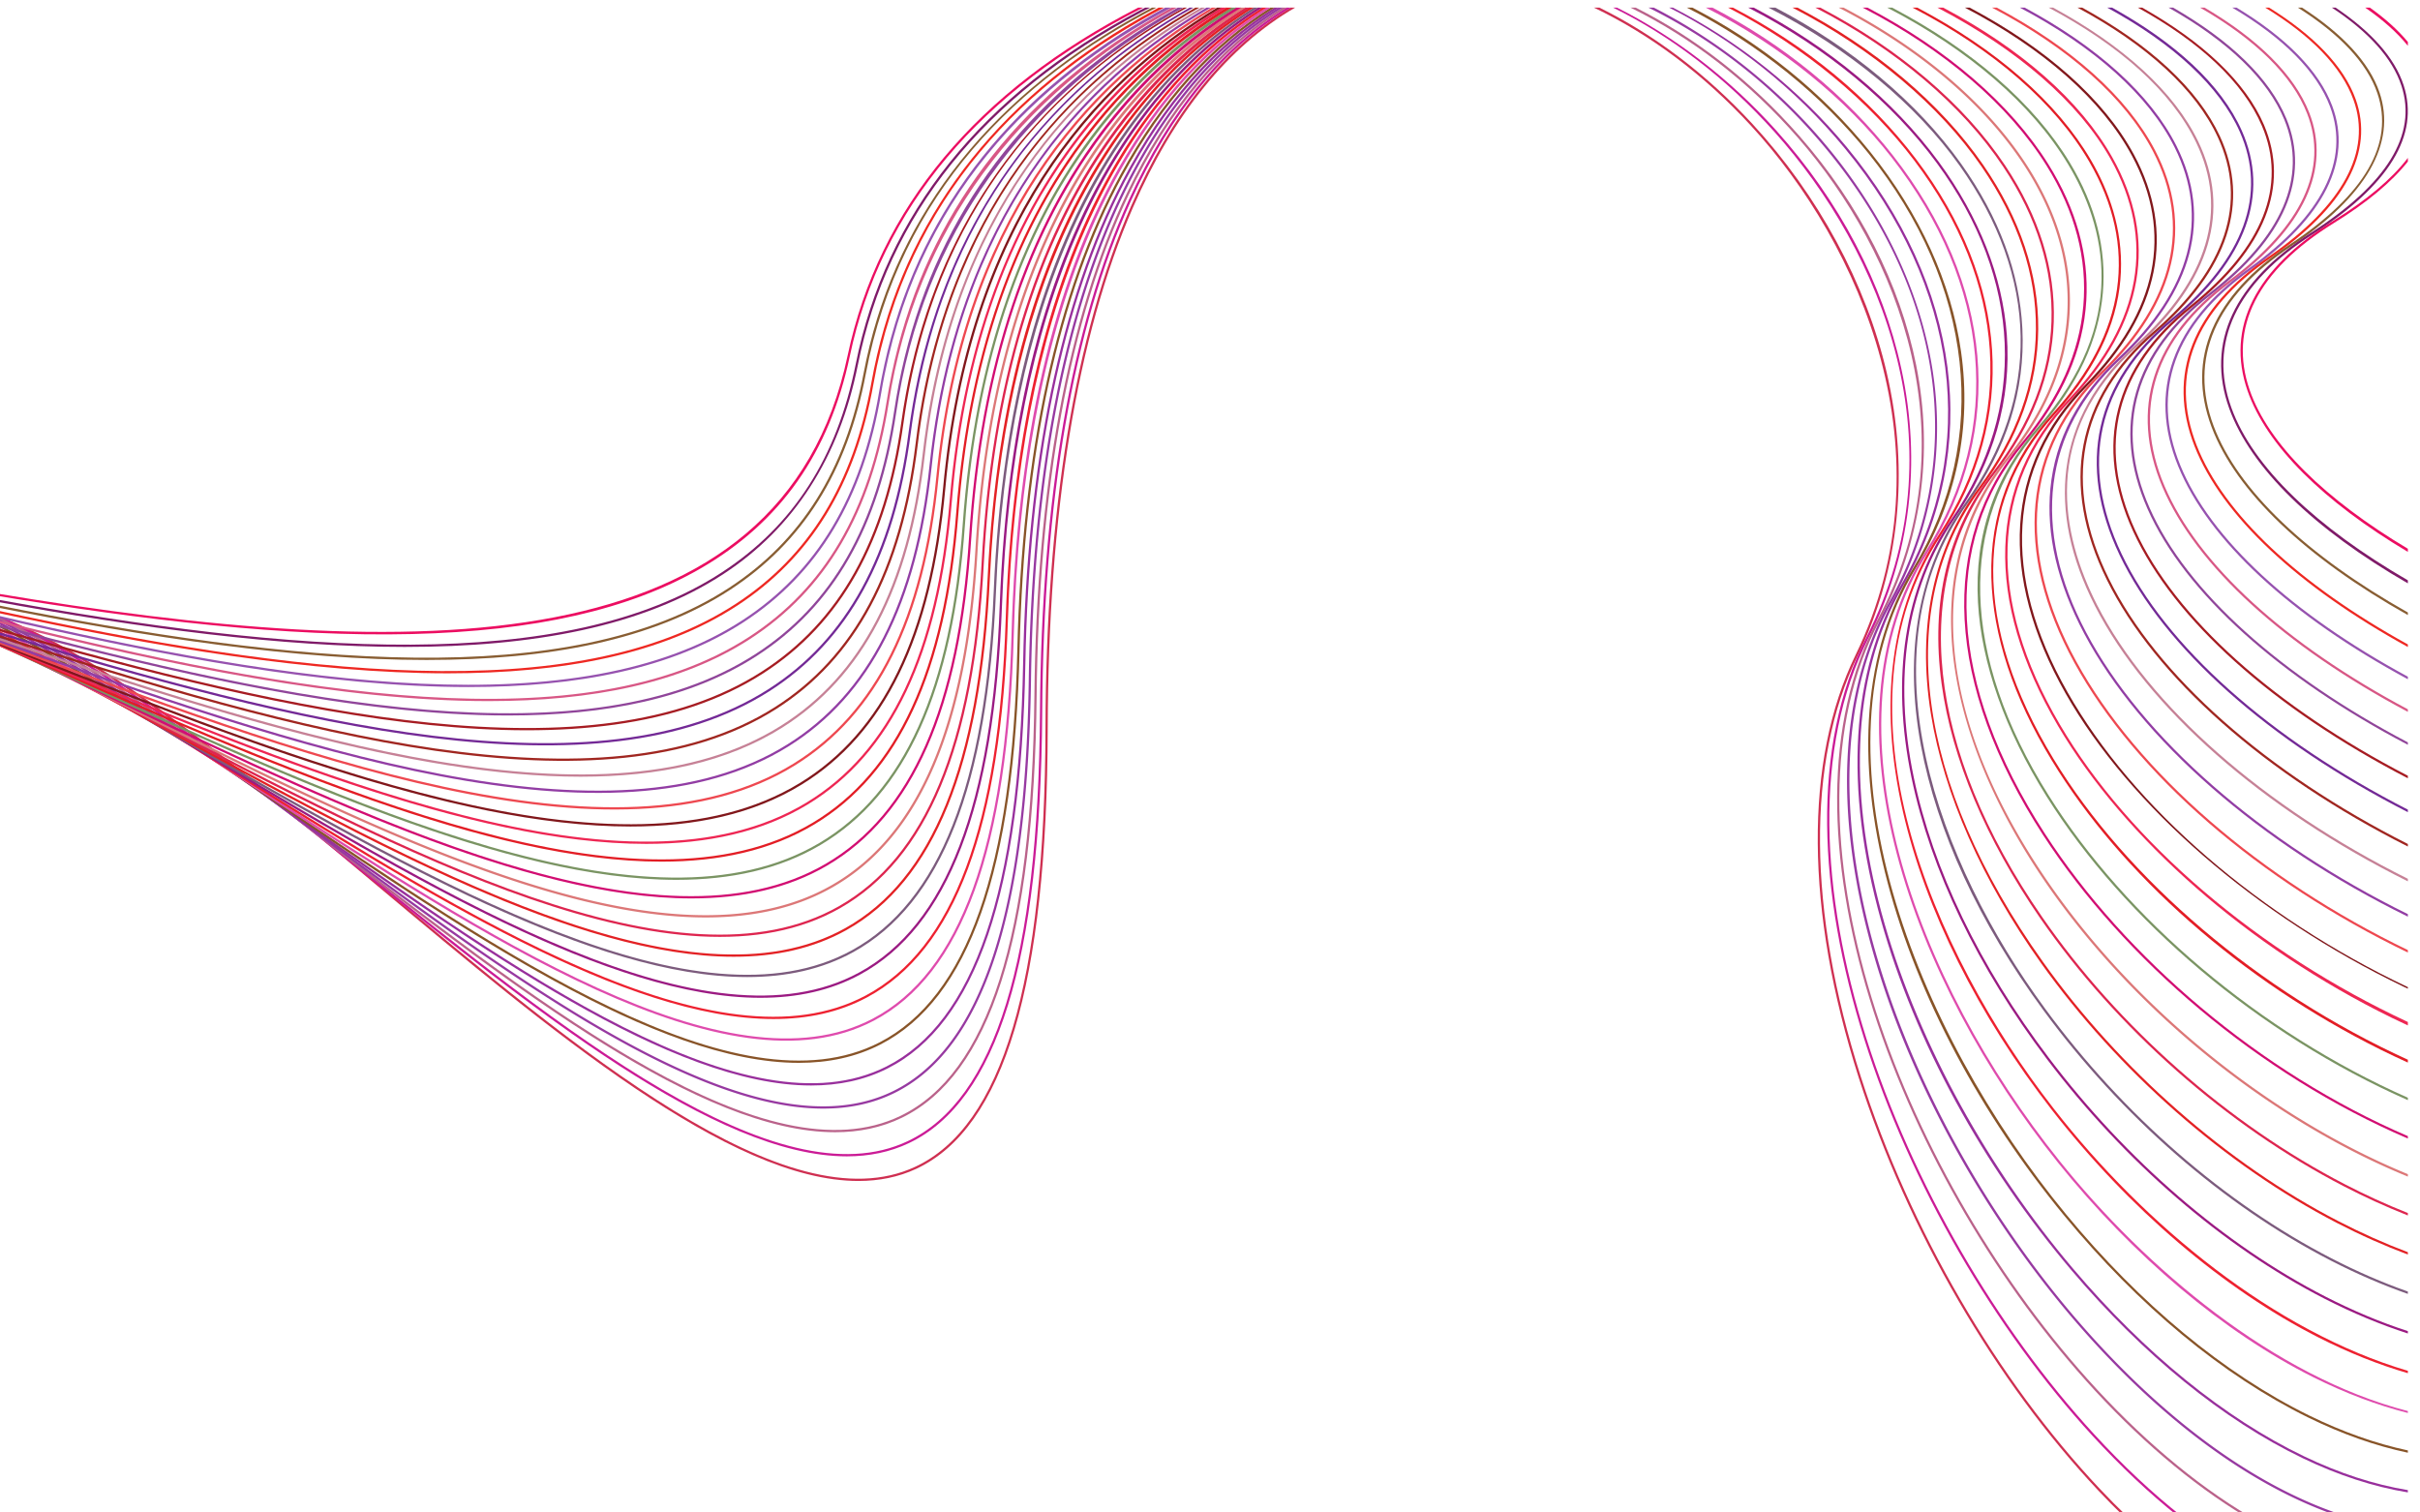 <svg xmlns="http://www.w3.org/2000/svg" width="631.361" height="394.6"><defs><clipPath id="F" clipPathUnits="userSpaceOnUse"><path d="M4764.79 5948.61H9500v-2959.5H4764.79Z"/></clipPath><clipPath id="E" clipPathUnits="userSpaceOnUse"/><clipPath id="D" clipPathUnits="userSpaceOnUse"/><clipPath id="C" clipPathUnits="userSpaceOnUse"/><clipPath id="B" clipPathUnits="userSpaceOnUse"/><clipPath id="A" clipPathUnits="userSpaceOnUse"/><clipPath id="z" clipPathUnits="userSpaceOnUse"/><clipPath id="y" clipPathUnits="userSpaceOnUse"/><clipPath id="x" clipPathUnits="userSpaceOnUse"/><clipPath id="w" clipPathUnits="userSpaceOnUse"/><clipPath id="v" clipPathUnits="userSpaceOnUse"/><clipPath id="u" clipPathUnits="userSpaceOnUse"/><clipPath id="t" clipPathUnits="userSpaceOnUse"/><clipPath id="s" clipPathUnits="userSpaceOnUse"/><clipPath id="r" clipPathUnits="userSpaceOnUse"/><clipPath id="q" clipPathUnits="userSpaceOnUse"/><clipPath id="p" clipPathUnits="userSpaceOnUse"/><clipPath id="o" clipPathUnits="userSpaceOnUse"/><clipPath id="n" clipPathUnits="userSpaceOnUse"/><clipPath id="m" clipPathUnits="userSpaceOnUse"/><clipPath id="l" clipPathUnits="userSpaceOnUse"/><clipPath id="k" clipPathUnits="userSpaceOnUse"/><clipPath id="j" clipPathUnits="userSpaceOnUse"/><clipPath id="i" clipPathUnits="userSpaceOnUse"/><clipPath id="h" clipPathUnits="userSpaceOnUse"/><clipPath id="g" clipPathUnits="userSpaceOnUse"/><clipPath id="f" clipPathUnits="userSpaceOnUse"/><clipPath id="e" clipPathUnits="userSpaceOnUse"/><clipPath id="d" clipPathUnits="userSpaceOnUse"/><clipPath id="c" clipPathUnits="userSpaceOnUse"/><clipPath id="b" clipPathUnits="userSpaceOnUse"/><clipPath id="a" clipPathUnits="userSpaceOnUse"/></defs><path d="M816.874 53.544c-3.353 15.676-13.957 29.504-31.515 41.096-19.942 13.169-48.499 23.109-84.877 29.542-57.24 10.124-86.826 21.809-87.934 34.731-1.402 16.348 42.063 32.028 73.802 43.477 19.721 7.115 33.972 12.255 33.557 15.761-.177 1.508-2.891 2.505-8.542 3.139-6.272.704-9.623 1.974-9.962 3.776-.739 3.941 12.234 10.739 27.253 18.609 25.686 13.459 57.653 30.209 55.517 47.731-.187 1.542-.645 3.056-1.355 4.544h-.519c.764-1.511 1.245-3.044 1.433-4.599 2.099-17.217-31.065-34.594-55.281-47.282-15.801-8.28-28.283-14.82-27.484-19.085.389-2.073 3.678-3.387 10.349-4.136 5.262-.591 8.004-1.514 8.151-2.749.372-3.156-15.218-8.78-33.27-15.291-31.872-11.499-75.523-27.245-74.093-43.933 1.145-13.332 30.028-24.824 88.303-35.129 36.316-6.425 64.819-16.341 84.709-29.476 17.458-11.527 27.999-25.262 31.327-40.82 3.725-17.408-2.316-36.63-15.884-53.45h.572c3.14 3.914 5.906 7.981 8.25 12.167 7.735 13.827 10.327 28.134 7.493 41.377" clip-path="url(#a)" style="fill:#80d5ea;fill-opacity:1;fill-rule:nonzero;stroke:none;stroke-width:.1" transform="matrix(1.333 0 0 -1.333 -593.59 739.243)"/><path d="M726.324 246.4c-15.58-8.538-27.886-15.281-27.03-19.618.406-2.057 3.718-3.407 10.128-4.126 5.136-.576 7.819-1.503 7.977-2.754.406-3.223-14.937-9.038-32.702-15.771-31.413-11.906-74.434-28.21-72.855-45.27 1.254-13.53 29.531-25.074 86.449-35.293 35.501-6.373 63.363-16.326 82.811-29.582 17.071-11.638 27.381-25.553 30.643-41.357 3.562-17.247-1.73-35.966-13.972-52.628h.395c2.118 2.892 4.051 5.847 5.748 8.845 8.304 14.667 11.163 29.84 8.268 43.872-3.288 15.92-13.661 29.928-30.831 41.635-19.499 13.292-47.417 23.269-82.981 29.654-55.908 10.036-84.871 21.777-86.086 34.896-1.548 16.723 41.29 32.959 72.569 44.814 19.412 7.357 33.437 12.672 32.987 16.242-.192 1.522-2.851 2.519-8.368 3.138-6.106.686-9.384 1.953-9.744 3.771-.792 4.018 11.999 11.027 26.808 19.143 25.373 13.906 56.95 31.21 54.642 49.14-.035.268-.088.533-.137.799h-.452c.055-.284.11-.568.148-.856 2.27-17.629-30.493-35.584-54.415-48.694" clip-path="url(#b)" style="fill:#a8a9dc;fill-opacity:1;fill-rule:nonzero;stroke:none;stroke-width:.1" transform="matrix(1.333 0 0 -1.333 -593.59 739.243)"/><path d="M724.256 248.771c-15.367-8.804-27.505-15.758-26.59-20.169.429-2.068 3.67-3.415 9.911-4.115 5.01-.563 7.635-1.49 7.806-2.757.442-3.286-14.659-9.296-32.145-16.253-30.97-12.323-73.385-29.201-71.651-46.641 1.366-13.727 29.049-25.326 84.631-35.458 34.71-6.327 61.947-16.322 80.954-29.707 16.694-11.756 26.776-25.858 29.968-41.914 3.633-18.282-2.1-36.324-12.49-51.755h.534c10.346 15.466 16.032 33.532 12.392 51.841-3.214 16.173-13.357 30.37-30.147 42.193-19.062 13.421-46.359 23.441-81.131 29.78-54.591 9.952-82.944 21.749-84.27 35.064-1.702 17.108 40.535 33.915 71.374 46.185 19.105 7.602 32.91 13.094 32.421 16.724-.209 1.537-2.811 2.534-8.197 3.138-5.942.667-9.147 1.934-9.527 3.765-.849 4.096 11.767 11.324 26.377 19.693 22.443 12.86 52.719 30.209 53.877 47.565h-.445c-1.16-17.102-31.306-34.377-53.652-47.179" clip-path="url(#c)" style="fill:#667cc7;fill-opacity:1;fill-rule:nonzero;stroke:none;stroke-width:.1" transform="matrix(1.333 0 0 -1.333 -593.59 739.243)"/><path d="M803.061 50.92c-3.135 16.431-13.049 30.821-29.467 42.768-18.632 13.562-45.323 23.63-79.327 29.928-53.292 9.868-81.043 21.721-82.484 35.229-1.866 17.503 39.788 34.893 70.201 47.591 18.807 7.852 32.397 13.526 31.87 17.217-.221 1.552-2.772 2.549-8.027 3.139-5.78.648-8.914 1.911-9.314 3.756-.907 4.173 11.541 11.625 25.954 20.254 20.587 12.327 47.846 28.649 52.427 45.148h-.457c-4.607-16.273-31.721-32.507-52.2-44.769-15.159-9.075-27.133-16.244-26.159-20.729.452-2.079 3.625-3.421 9.7-4.103 4.884-.549 7.453-1.476 7.636-2.759.478-3.352-14.387-9.559-31.601-16.746-30.544-12.752-72.374-30.215-70.472-48.047.694-6.522 7.28-12.675 19.573-18.291 13.707-6.262 34.994-12.091 63.271-17.329 33.943-6.283 60.57-16.326 79.15-29.848 16.321-11.879 26.178-26.176 29.291-42.493 3.403-17.84-1.688-35.503-11.106-50.836h.563c.377.623.758 1.245 1.119 1.873 9.442 16.41 12.851 33.37 9.859 49.046" clip-path="url(#d)" style="fill:#8ed3ee;fill-opacity:1;fill-rule:nonzero;stroke:none;stroke-width:.1" transform="matrix(1.333 0 0 -1.333 -593.59 739.243)"/><path d="M798.632 49.942c-3.051 16.699-12.737 31.291-28.787 43.369-18.212 13.705-44.313 23.828-77.574 30.087-52.009 9.789-79.169 21.695-80.729 35.393-2.038 17.908 39.05 35.896 69.051 49.031 18.52 8.108 31.901 13.966 31.334 17.721-.239 1.564-2.736 2.561-7.861 3.135-5.621.632-8.683 1.892-9.106 3.746-.966 4.252 11.318 11.933 25.539 20.828 18.827 11.775 43.298 27.078 50.331 42.698h-.481c-7.066-15.416-31.374-30.619-50.085-42.32-14.959-9.355-26.774-16.744-25.738-21.303.475-2.087 3.578-3.424 9.49-4.088 4.76-.534 7.273-1.464 7.47-2.762.518-3.418-14.12-9.827-31.07-17.248-30.128-13.19-71.39-31.255-69.314-49.488.752-6.61 7.24-12.824 19.285-18.471 13.42-6.293 34.215-12.115 61.802-17.307 33.194-6.247 59.231-16.343 77.389-30.007 15.957-12.01 25.587-26.508 28.619-43.095 3.121-17.083-1.242-34.425-9.855-49.861h.617c9.245 16.751 12.592 33.979 9.673 49.942" clip-path="url(#e)" style="fill:#a5e2f0;fill-opacity:1;fill-rule:nonzero;stroke:none;stroke-width:.1" transform="matrix(1.333 0 0 -1.333 -593.59 739.243)"/><path d="M718.34 256.117c-14.764-9.64-26.426-17.254-25.324-21.888.497-2.094 3.534-3.425 9.282-4.07 4.637-.521 7.096-1.449 7.308-2.762.559-3.485-13.857-10.1-30.55-17.76-29.731-13.641-70.448-32.323-68.189-50.969.813-6.699 7.206-12.973 19.006-18.65 13.141-6.322 33.447-12.137 60.356-17.285 32.47-6.212 57.932-16.366 75.676-30.184 15.6-12.146 25.002-26.856 27.947-43.719 2.933-16.808-.767-33.662-8.45-48.828h.375c8.297 16.466 11.24 33.26 8.509 48.903-2.963 16.977-12.418 31.777-28.109 43.994-17.8 13.861-43.324 24.045-75.866 30.27-50.741 9.708-77.322 21.67-79.004 35.551-2.219 18.327 38.327 36.93 67.932 50.514 18.24 8.369 31.417 14.415 30.804 18.233-.253 1.577-2.698 2.573-7.695 3.133-5.537.622-8.449 1.843-8.9 3.733-1.028 4.33 11.096 12.246 25.138 21.413 17.147 11.197 39.031 25.487 47.719 40.204h-.508c-8.708-14.531-30.426-28.713-47.457-39.833" clip-path="url(#f)" style="fill:#b0b5da;fill-opacity:1;fill-rule:nonzero;stroke:none;stroke-width:.1" transform="matrix(1.333 0 0 -1.333 -593.59 739.243)"/><path d="M790.025 47.808c-2.868 17.264-12.097 32.287-27.433 44.65-17.397 14.023-42.363 24.276-74.203 30.471-49.487 9.629-75.498 21.642-77.307 35.704-2.413 18.751 37.609 37.986 66.833 52.032 17.967 8.635 30.95 14.875 30.291 18.757-.268 1.587-2.663 2.582-7.535 3.128-5.38.604-8.224 1.82-8.693 3.717-1.095 4.407 10.878 12.566 24.741 22.011 15.552 10.601 35.043 23.883 44.726 37.672h-.535c-9.685-13.617-29.011-26.787-44.445-37.305-14.575-9.931-26.088-17.776-24.921-22.484.52-2.099 3.49-3.424 9.076-4.05 4.517-.508 6.923-1.438 7.148-2.763.604-3.552-13.6-10.379-30.045-18.283-29.346-14.102-69.534-33.419-67.082-52.487.873-6.783 7.177-13.116 18.738-18.822 12.864-6.351 32.689-12.158 58.925-17.262 75.899-14.77 96.972-48.807 101.284-74.76 2.716-16.347-.536-32.78-7.445-47.734h.423c7.423 16.147 10.001 32.504 7.459 47.808" clip-path="url(#g)" style="fill:#abb0d8;fill-opacity:1;fill-rule:nonzero;stroke:none;stroke-width:.1" transform="matrix(1.333 0 0 -1.333 -593.59 739.243)"/><path d="M714.638 261.217c-14.395-10.232-25.764-18.314-24.528-23.096.544-2.102 3.447-3.419 8.875-4.029 4.398-.493 6.749-1.421 6.989-2.759.65-3.62-13.345-10.662-29.548-18.815-28.976-14.579-68.658-34.546-66.003-54.05.934-6.866 7.152-13.255 18.477-18.99 12.594-6.376 31.948-12.178 57.517-17.24 74.28-14.704 94.832-49.26 98.991-75.656 2.477-15.71-.337-31.742-6.571-46.58h.475c6.216 14.863 9.012 30.916 6.534 46.648-2.768 17.564-11.77 32.814-26.757 45.33-17 14.197-41.42 24.526-72.586 30.694-48.252 9.553-73.7 21.617-75.64 35.855-2.614 19.189 36.906 39.075 65.761 53.593 17.703 8.908 30.496 15.343 29.787 19.289-.282 1.576-2.694 2.597-7.376 3.123-5.223.587-8.002 1.796-8.494 3.698-1.161 4.486 10.663 12.892 24.354 22.623 14.036 9.978 31.311 22.258 41.455 35.095h-.563c-10.125-12.677-27.234-24.841-41.149-34.733" clip-path="url(#h)" style="fill:#8cbbd2;fill-opacity:1;fill-rule:nonzero;stroke:none;stroke-width:.1" transform="matrix(1.333 0 0 -1.333 -593.59 739.243)"/><path d="M781.749 45.423c-2.661 17.874-11.436 33.365-26.082 46.043-16.61 14.382-40.503 24.791-71.014 30.939-47.031 9.477-71.927 21.589-74.001 35.998-2.825 19.64 36.21 40.191 64.713 55.197 17.448 9.186 30.052 15.823 29.296 19.832-.3 1.585-2.661 2.605-7.22 3.116-5.069.57-7.783 1.772-8.296 3.678-1.231 4.564 10.45 13.223 23.976 23.248 12.589 9.332 27.809 20.615 37.981 32.476h-.579c-10.134-11.71-25.197-22.875-37.667-32.119-14.218-10.539-25.448-18.865-24.141-23.72.566-2.103 3.405-3.412 8.676-4.004 4.279-.48 6.578-1.407 6.832-2.757.697-3.687-13.096-10.949-29.065-19.356-28.619-15.069-67.816-35.704-64.946-55.654 1-6.948 7.132-13.392 18.226-19.155 12.328-6.4 31.21-12.194 56.126-17.215 72.714-14.651 92.745-49.748 96.744-76.612 2.267-15.234-.199-30.805-5.781-45.358h.504c5.828 15.409 7.853 31.076 5.718 45.423" clip-path="url(#i)" style="fill:#a9aadc;fill-opacity:1;fill-rule:nonzero;stroke:none;stroke-width:.1" transform="matrix(1.333 0 0 -1.333 -593.59 739.243)"/><path d="M711.119 266.489c-14.048-10.855-25.144-19.428-23.765-24.357.589-2.102 3.365-3.402 8.48-3.976 4.162-.468 6.409-1.394 6.679-2.753.745-3.756-12.85-11.242-28.592-19.91-28.278-15.571-67.006-36.897-63.911-57.305 1.066-7.026 7.115-13.522 17.981-19.311 12.066-6.426 30.488-12.211 54.751-17.19 71.203-14.608 90.714-50.277 94.542-77.625 2.049-14.637-.091-29.749-5.096-44.06h.566c5.166 15.007 6.925 30.159 4.97 44.12-2.55 18.196-11.094 33.939-25.403 46.793-16.23 14.578-39.608 25.077-69.489 31.209-45.821 9.402-70.174 21.558-72.384 36.133-3.048 20.101 35.524 41.34 63.686 56.849 17.199 9.47 29.622 16.312 28.816 20.386-.317 1.593-2.628 2.609-7.067 3.107-4.917.552-7.568 1.747-8.101 3.655-1.301 4.641 9.693 13.133 23.609 23.886 11.209 8.659 24.52 18.947 34.381 29.81h-.595c-9.804-10.719-22.966-20.89-34.058-29.461" clip-path="url(#j)" style="fill:#728fd1;fill-opacity:1;fill-rule:nonzero;stroke:none;stroke-width:.1" transform="matrix(1.333 0 0 -1.333 -593.59 739.243)"/><path d="M773.779 42.742c-2.429 18.535-10.746 34.544-24.724 47.58-15.856 14.788-38.736 25.389-68.006 31.506-44.628 9.328-68.447 21.525-70.796 36.256-3.281 20.574 34.842 42.52 62.68 58.546 16.955 9.76 29.207 16.813 28.345 20.952-.334 1.599-2.595 2.613-6.915 3.097-4.767.535-7.351 1.722-7.907 3.627-1.372 4.719 9.493 13.466 23.247 24.54 9.893 7.964 21.44 17.26 30.724 27.104h-.609c-9.213-9.706-20.614-18.887-30.393-26.758-13.884-11.178-24.849-20.006-23.394-25.009.61-2.096 3.319-3.387 8.284-3.944 4.047-.454 6.246-1.379 6.529-2.747.797-3.824-12.611-11.542-28.132-20.478-27.947-16.089-66.225-38.125-62.896-59 1.132-7.1 7.104-13.648 17.746-19.461 11.808-6.448 29.773-12.221 53.397-17.16 69.744-14.578 88.732-50.848 92.381-78.708 1.867-14.264.101-28.83-4.231-42.685h.366c4.557 14.57 6.079 29.19 4.304 42.742" clip-path="url(#k)" style="fill:#5876c3;fill-opacity:1;fill-rule:nonzero;stroke:none;stroke-width:.1" transform="matrix(1.333 0 0 -1.333 -593.59 739.243)"/><path d="M707.778 271.939c-13.724-11.509-24.567-20.6-23.035-25.676.63-2.09 3.278-3.371 8.093-3.91 3.933-.441 6.078-1.363 6.377-2.739.851-3.893-12.369-11.845-27.679-21.053-27.635-16.622-65.481-39.388-61.907-60.745 1.201-7.173 7.095-13.769 17.518-19.603 11.554-6.469 29.072-12.234 52.062-17.131 68.335-14.556 86.802-51.459 90.26-79.854 1.673-13.729.138-27.769-3.695-41.226h.457c3.829 13.476 5.353 27.533 3.679 41.278-2.302 18.89-10.387 35.175-24.041 48.407-15.487 15.009-37.884 25.719-66.566 31.827-43.449 9.257-66.743 21.494-69.235 36.373-3.524 21.06 34.173 43.735 61.698 60.292 16.721 10.058 28.802 17.325 27.885 21.528-.35 1.604-2.563 2.614-6.764 3.085-4.619.518-7.142 1.695-7.716 3.598-1.446 4.795 9.296 13.803 22.895 25.208 8.632 7.24 18.536 15.545 27.041 24.352h-.616c-8.424-8.675-18.189-16.864-26.711-24.011" clip-path="url(#l)" style="fill:#7591d2;fill-opacity:1;fill-rule:nonzero;stroke:none;stroke-width:.1" transform="matrix(1.333 0 0 -1.333 -593.59 739.243)"/><path d="M766.109 39.729c-2.166 19.261-10.025 35.842-23.356 49.281-15.128 15.25-37.056 26.078-65.172 32.183-42.285 9.185-65.06 21.457-67.692 36.479-3.78 21.556 33.509 44.984 60.735 62.089 16.493 10.363 28.41 17.849 27.435 22.116-.367 1.607-2.53 2.613-6.617 3.071-4.47.501-6.932 1.667-7.526 3.565-1.523 4.87 9.101 14.146 22.551 25.89 7.424 6.483 15.799 13.795 23.381 21.547h-.619c-7.494-7.625-15.737-14.823-23.055-21.213-13.572-11.85-24.29-21.21-22.681-26.356.652-2.083 3.236-3.351 7.901-3.874 3.821-.428 5.918-1.347 6.233-2.729.905-3.96-11.514-11.763-27.238-21.641-27.334-17.172-64.769-40.691-60.938-62.543 1.269-7.24 7.088-13.88 17.295-19.738 11.304-6.486 28.377-12.239 50.74-17.097 66.983-14.546 84.927-52.121 88.183-81.079 1.42-12.636.287-26.124-3.21-39.68h.457c3.489 13.572 4.617 27.075 3.193 39.729" clip-path="url(#m)" style="fill:#5eb5e8;fill-opacity:1;fill-rule:nonzero;stroke:none;stroke-width:.1" transform="matrix(1.333 0 0 -1.333 -593.59 739.243)"/><path d="M762.383 38.083c-2.025 19.651-9.654 36.543-22.67 50.205-14.771 15.503-36.242 26.461-63.817 32.568-41.135 9.111-63.4 21.415-66.176 36.567-4.045 22.068 32.853 46.27 59.796 63.942 16.271 10.672 28.029 18.384 26.995 22.714-.385 1.61-2.503 2.609-6.472 3.053-4.327.486-6.728 1.642-7.339 3.533-1.599 4.944 8.91 14.496 22.214 26.589 6.268 5.696 13.217 12.011 19.776 18.695h-.623c-6.462-6.561-13.288-12.765-19.452-18.367-13.424-12.2-24.027-21.837-22.337-27.055.672-2.074 3.195-3.329 7.711-3.836 3.71-.416 5.759-1.329 6.088-2.716.962-4.026-11.292-12.064-26.806-22.24-27.046-17.739-64.087-42.035-59.991-64.393 1.339-7.304 7.086-13.988 17.079-19.865 11.059-6.5 27.691-12.24 49.439-17.056 65.68-14.549 83.096-52.833 86.14-82.386C763.188 25.891 762.222 13 759.19 0h.458c3.026 13.014 3.988 25.922 2.735 38.083" clip-path="url(#n)" style="fill:#7995d4;fill-opacity:1;fill-rule:nonzero;stroke:none;stroke-width:.1" transform="matrix(1.333 0 0 -1.333 -593.59 739.243)"/><path d="M758.724 36.332c-1.875 20.063-9.27 37.283-21.976 51.18-14.423 15.778-35.452 26.877-62.507 32.993-39.998 9.041-61.76 21.37-64.68 36.646-4.321 22.59 32.205 47.592 58.875 65.847 16.057 10.991 27.66 18.932 26.564 23.326-.401 1.61-2.471 2.603-6.325 3.035-4.185.47-6.527 1.612-7.155 3.493-1.678 5.019 8.719 14.853 21.885 27.303 5.156 4.875 10.776 10.191 16.252 15.795h-.622c-5.375-5.485-10.88-10.692-15.936-15.473-13.281-12.558-23.771-22.478-22.001-27.765.69-2.063 3.152-3.303 7.526-3.793 3.598-.405 5.598-1.313 5.944-2.703 1.02-4.094-11.074-12.372-26.385-22.852-26.771-18.324-63.437-43.421-59.061-66.296 1.408-7.364 7.083-14.086 16.867-19.979 10.816-6.515 27.017-12.24 48.155-17.018 64.429-14.563 81.317-53.598 84.137-83.78 1.122-12.015.184-24.294-2.331-36.291h.448c2.513 12.012 3.45 24.305 2.326 36.332" clip-path="url(#o)" style="fill:#728fd1;fill-opacity:1;fill-rule:nonzero;stroke:none;stroke-width:.1" transform="matrix(1.333 0 0 -1.333 -593.59 739.243)"/><path d="M755.129 34.466c-1.716 20.5-8.873 38.067-21.275 52.22-14.079 16.069-34.684 27.323-61.239 33.451-38.876 8.969-60.142 21.322-63.209 36.71-4.606 23.124 31.563 48.951 57.971 67.809 15.851 11.318 27.304 19.495 26.147 23.952-.419 1.609-2.44 2.596-6.183 3.016-4.045.454-6.326 1.583-6.971 3.452-1.76 5.092 8.533 15.215 21.566 28.031 4.085 4.019 8.464 8.327 12.828 12.843h-.618c-4.262-4.401-8.533-8.603-12.522-12.527-13.144-12.926-23.524-23.136-21.674-28.493.707-2.047 3.109-3.273 7.341-3.748 3.489-.391 5.44-1.295 5.804-2.686 1.081-4.161-10.86-12.687-25.975-23.48-26.509-18.927-62.811-44.85-58.149-68.256 1.478-7.42 7.084-14.176 16.662-20.085 10.575-6.523 26.348-12.232 46.883-16.97 63.236-14.591 79.589-54.427 82.172-85.275.912-10.902.169-22.58-2.081-34.43h.536c2.214 11.772 2.913 23.401 1.986 34.466" clip-path="url(#p)" style="fill:#5d6fbf;fill-opacity:1;fill-rule:nonzero;stroke:none;stroke-width:.1" transform="matrix(1.333 0 0 -1.333 -593.59 739.243)"/><path d="M751.597 32.486c-1.549 20.957-8.47 38.897-20.568 53.32-13.742 16.383-33.933 27.807-60.013 33.952-37.767 8.9-58.545 21.267-61.754 36.759-4.905 23.672 30.926 50.349 57.089 69.827 15.648 11.653 26.956 20.072 25.734 24.589-.433 1.608-2.409 2.586-6.041 2.993-3.907.44-6.129 1.554-6.791 3.411-1.841 5.162 8.351 15.583 21.253 28.777 3.052 3.121 6.27 6.412 9.52 9.836h-.612c-3.151-3.313-6.267-6.499-9.226-9.526-13.01-13.305-23.287-23.814-21.354-29.238.725-2.031 3.066-3.241 7.16-3.701 3.381-.379 5.287-1.276 5.663-2.667 1.143-4.228-10.647-13.005-25.571-24.117-26.258-19.551-62.221-46.325-57.259-70.275 1.548-7.469 7.086-14.26 16.459-20.18 10.339-6.53 25.691-12.222 45.63-16.921 62.093-14.632 77.907-55.318 80.239-86.874.762-10.313.13-21.29-1.776-32.452h.45c1.9 11.174 2.53 22.162 1.768 32.487" clip-path="url(#q)" style="fill:#5b7ac5;fill-opacity:1;fill-rule:nonzero;stroke:none;stroke-width:.1" transform="matrix(1.333 0 0 -1.333 -593.59 739.243)"/><path d="M677.755 259.479c.739-2.013 3.022-3.207 6.977-3.651 3.277-.367 5.136-1.258 5.527-2.648 1.207-4.292-10.439-13.329-25.182-24.77-26.018-20.194-61.652-47.848-56.382-72.35 1.617-7.516 7.087-14.332 16.258-20.262 10.107-6.533 25.042-12.207 44.392-16.864 61.005-14.687 76.274-56.284 78.342-88.593.619-9.677.082-19.915-1.515-30.34h.45c1.593 10.433 2.128 20.681 1.508 30.369-1.372 21.444-8.052 39.78-19.853 54.494-13.41 16.723-33.204 28.33-58.83 34.499-36.672 8.829-56.967 21.206-60.318 36.789-5.211 24.23 30.295 51.786 56.221 71.905 15.456 11.996 26.623 20.663 25.336 25.242-.453 1.604-2.382 2.575-5.905 2.97-3.772.423-5.933 1.524-6.61 3.363-1.923 5.232 8.17 15.958 20.946 29.54 2.055 2.183 4.183 4.447 6.347 6.778h-.606a1316 1316 0 0 0-6.063-6.474c-12.882-13.692-23.057-24.508-21.04-29.997" clip-path="url(#r)" style="fill:#5eb5e8;fill-opacity:1;fill-rule:nonzero;stroke:none;stroke-width:.1" transform="matrix(1.333 0 0 -1.333 -593.59 739.243)"/><path d="M744.719 28.11c-1.185 21.963-7.62 40.72-19.125 55.748-13.083 17.087-32.49 28.895-57.686 35.094-35.592 8.759-55.41 21.141-58.903 36.805-5.529 24.8 29.671 53.264 55.372 74.047 14.693 11.882 26.299 21.268 24.944 25.908-.466 1.596-2.351 2.558-5.765 2.941-3.64.409-5.744 1.492-6.433 3.313-2.005 5.299 7.992 16.339 20.648 30.317 1.085 1.199 2.194 2.423 3.315 3.667h-.598a1478 1478 0 0 0-3.047-3.369c-12.755-14.09-22.831-25.219-20.731-30.771.752-1.993 2.976-3.17 6.798-3.597 3.217-.362 4.978-1.22 5.388-2.625 1.271-4.357-10.233-13.661-24.797-25.438-25.792-20.856-61.115-49.42-55.527-74.489 1.686-7.558 7.088-14.398 16.061-20.334 9.876-6.533 24.4-12.188 43.172-16.806 59.967-14.757 74.685-57.324 76.47-90.433.486-8.994.034-18.45-1.284-28.088h.449c1.313 9.645 1.765 19.109 1.279 28.11" clip-path="url(#s)" style="fill:#8c9ed8;fill-opacity:1;fill-rule:nonzero;stroke:none;stroke-width:.1" transform="matrix(1.333 0 0 -1.333 -593.59 739.243)"/><path d="M741.363 25.7c-.986 22.514-7.171 41.72-18.385 57.085-12.757 17.481-31.793 29.507-56.58 35.743-34.529 8.687-53.878 21.069-57.508 36.801-5.857 25.385 29.05 54.787 54.539 76.254 14.517 12.228 25.986 21.886 24.561 26.586-.48 1.588-2.322 2.541-5.629 2.912-3.507.393-5.555 1.461-6.256 3.261-2.085 5.365 7.817 16.726 20.357 31.111l.433.497h-.589l-.179-.205c-12.637-14.497-22.619-25.949-20.434-31.564.766-1.968 2.931-3.128 6.621-3.542 3.111-.348 4.831-1.199 5.253-2.599 1.339-4.42-10.03-13.994-24.422-26.117-25.576-21.542-60.603-51.045-54.685-76.695 3.669-15.906 23.127-28.399 57.831-37.131 58.986-14.842 73.142-58.448 74.629-92.418.362-8.255-.017-16.88-1.086-25.679h.446c1.065 8.802 1.445 17.437 1.083 25.7" clip-path="url(#t)" style="fill:#8bd9ec;fill-opacity:1;fill-rule:nonzero;stroke:none;stroke-width:.1" transform="matrix(1.333 0 0 -1.333 -593.59 739.243)"/><path d="M674.707 266.591c.777-1.944 2.887-3.084 6.446-3.483 3.009-.338 4.683-1.18 5.12-2.572 1.407-4.481-9.831-14.334-24.058-26.811-25.372-22.249-60.119-52.719-53.865-78.962 3.805-15.96 22.797-28.444 56.45-37.106 58.061-14.944 71.643-59.67 72.813-94.555.258-7.648-.067-15.385-.88-23.1h.412c.847 7.9 1.163 15.651.912 23.114-.774 23.102-6.706 42.792-17.63 58.52-12.437 17.907-31.114 30.172-55.516 36.452-33.479 8.618-52.365 20.993-56.128 36.779-6.193 25.981 28.44 56.351 53.726 78.525 14.348 12.582 25.681 22.521 24.189 27.278-.496 1.579-2.294 2.52-5.495 2.879-3.383.379-5.372 1.429-6.083 3.208-2.034 5.09 6.471 15.688 17.783 29.194h-.579c-11.29-13.486-19.73-24.073-17.617-29.36" clip-path="url(#u)" style="fill:#9ac4d7;fill-opacity:1;fill-rule:nonzero;stroke:none;stroke-width:.1" transform="matrix(1.333 0 0 -1.333 -593.59 739.243)"/><path d="M734.805 20.344c-.549 23.731-6.222 43.94-16.858 60.06-12.121 18.369-30.453 30.894-54.492 37.226-32.446 8.546-50.873 20.907-54.766 36.738-6.537 26.588 27.831 57.956 52.926 80.86 14.737 13.452 25.387 23.172 23.824 27.986-.509 1.567-2.263 2.499-5.363 2.845-3.257.365-5.189 1.397-5.908 3.152-1.948 4.744 5.06 14.379 14.951 26.739h-.569c-9.865-12.345-16.816-21.984-14.795-26.907.788-1.919 2.839-3.038 6.271-3.424 2.908-.326 4.539-1.158 4.992-2.543 1.472-4.541-9.637-14.682-23.703-27.52-25.177-22.979-59.658-54.45-53.055-81.294 3.933-16.001 22.468-28.47 55.084-37.062 57.19-15.065 70.187-60.992 71.015-96.866.155-6.593-.108-13.402-.763-20.334h.447c.653 6.935.914 13.748.762 20.344" clip-path="url(#v)" style="fill:#82b9e7;fill-opacity:1;fill-rule:nonzero;stroke:none;stroke-width:.1" transform="matrix(1.333 0 0 -1.333 -593.59 739.243)"/><path d="M731.594 17.374c-.309 24.404-5.717 45.17-16.067 61.716-11.803 18.872-29.806 31.678-53.506 38.072-31.429 8.475-49.401 20.815-53.419 36.678-6.89 27.205 27.228 59.605 52.14 83.263 14.573 13.839 25.104 23.84 23.469 28.708-.522 1.556-2.232 2.476-5.228 2.812-3.134.351-5.012 1.363-5.741 3.092-1.847 4.388 3.805 13.052 12.294 24.236h-.556c-8.461-11.176-14.062-19.859-12.145-24.409.795-1.891 2.792-2.991 6.101-3.362 2.806-.315 4.394-1.136 4.856-2.511 1.544-4.601-9.444-15.036-23.354-28.246-24.992-23.734-59.22-56.238-52.265-83.695 4.061-16.027 22.14-28.475 53.734-36.997 43.988-11.864 68.577-47.152 69.242-99.365.072-5.655-.144-11.463-.629-17.365h.445c.484 5.904.701 11.714.629 17.373" clip-path="url(#w)" style="fill:#5ecbf5;fill-opacity:1;fill-rule:nonzero;stroke:none;stroke-width:.1" transform="matrix(1.333 0 0 -1.333 -593.59 739.243)"/><path d="M671.941 274.081c.803-1.862 2.745-2.94 5.932-3.297 2.708-.305 4.254-1.114 4.727-2.477 1.615-4.657-9.254-15.391-23.015-28.982-24.815-24.512-58.804-58.082-51.488-86.165 4.18-16.044 21.809-28.464 52.4-36.914 43.399-11.989 67.367-48.239 67.483-102.07.011-4.637-.165-9.373-.506-14.174h.443c.343 4.801.517 9.538.508 14.175-.057 25.126-5.188 46.491-15.252 63.497-11.49 19.419-29.173 32.54-52.558 38.999-30.427 8.406-47.952 20.72-52.09 36.599-7.251 27.835 26.632 61.301 51.372 85.737 14.414 14.237 24.828 24.523 23.123 29.444-.536 1.541-2.204 2.447-5.099 2.772-3.015.338-4.837 1.33-5.57 3.032-1.736 4.021 2.701 11.713 9.821 21.694h-.542c-7.094-9.98-11.486-17.703-9.689-21.87" clip-path="url(#x)" style="fill:#a9e3ef;fill-opacity:1;fill-rule:nonzero;stroke:none;stroke-width:.1" transform="matrix(1.333 0 0 -1.333 -593.59 739.243)"/><path d="M710.881 76.156c-11.176 20.013-28.552 33.476-51.649 40.013-29.441 8.335-46.525 20.615-50.775 36.501-7.617 28.474 26.043 63.041 50.62 88.28 14.259 14.642 24.562 25.222 22.782 30.194-.545 1.525-2.168 2.418-4.966 2.733-2.899.325-4.667 1.296-5.407 2.968-1.605 3.639 1.753 10.361 7.549 19.105h-.525c-5.775-8.754-9.094-15.516-7.428-19.286.806-1.829 2.692-2.886 5.76-3.231 2.612-.293 4.116-1.091 4.599-2.439 1.686-4.712-9.068-15.756-22.681-29.737-24.653-25.315-58.414-59.986-50.732-88.705 4.294-16.045 21.481-28.43 51.084-36.81 42.857-12.132 66.201-49.425 65.73-105.01-.029-3.528-.162-7.11-.384-10.732h.445c.221 3.62.354 7.201.383 10.727.218 25.906-4.628 47.92-14.405 65.429" clip-path="url(#y)" style="fill:#7591d2;fill-opacity:1;fill-rule:nonzero;stroke:none;stroke-width:.1" transform="matrix(1.333 0 0 -1.333 -593.59 739.243)"/><path d="M708.649 74.526c-10.862 20.662-27.944 34.499-50.776 41.123-28.474 8.263-45.12 20.502-49.476 36.379-7.991 29.125 25.457 64.826 49.88 90.894 14.112 15.059 24.305 25.94 22.453 30.961-.554 1.507-2.137 2.387-4.837 2.69-2.786.312-4.501 1.263-5.243 2.904-1.464 3.241.943 8.989 5.478 16.473h-.511c-4.516-7.504-6.888-13.299-5.37-16.655.812-1.797 2.642-2.831 5.596-3.163 2.516-.283 3.979-1.069 4.471-2.402 1.756-4.765-8.885-16.125-22.359-30.506-24.496-26.143-58.042-61.95-49.985-91.314 4.399-16.034 21.147-28.378 49.78-36.687 42.364-12.293 65.086-50.718 63.985-108.2-.044-2.32-.132-4.663-.254-7.023h.445c.122 2.357.21 4.697.254 7.013.51 26.744-4.041 49.458-13.531 67.513" clip-path="url(#z)" style="fill:#979bd6;fill-opacity:1;fill-rule:nonzero;stroke:none;stroke-width:.1" transform="matrix(1.333 0 0 -1.333 -593.59 739.243)"/><path d="M669.445 281.976c.814-1.762 2.591-2.774 5.43-3.093 2.427-.272 3.846-1.043 4.348-2.361 1.828-4.816-8.707-16.499-22.045-31.291-24.346-27-57.69-63.977-49.256-93.997 4.5-16.013 20.814-28.308 48.493-36.544 41.92-12.475 64.023-52.142 62.235-111.688q-.044-1.495-.111-3h.444q.064 1.5.111 2.986c.828 27.647-3.416 51.125-12.615 69.777-10.544 21.377-27.346 35.626-49.94 42.351-27.522 8.19-43.736 20.383-48.191 36.239-8.368 29.785 24.881 66.657 49.157 93.58 13.966 15.487 24.055 26.677 22.131 31.747-.562 1.487-2.106 2.352-4.711 2.645-2.673.299-4.333 1.227-5.076 2.837-1.304 2.822.283 7.593 3.629 13.787h-.492c-3.332-6.228-4.891-11.052-3.541-13.975" clip-path="url(#A)" style="fill:#b0e5f0;fill-opacity:1;fill-rule:nonzero;stroke:none;stroke-width:.1" transform="matrix(1.333 0 0 -1.333 -593.59 739.243)"/><path d="M704.367 70.863c-10.221 22.162-26.756 36.864-49.139 43.698-26.589 8.119-42.376 20.258-46.922 36.079-8.749 30.452 24.31 68.533 48.45 96.337 13.824 15.924 23.813 27.43 21.817 32.546-.572 1.467-2.071 2.317-4.585 2.599-2.565.288-4.174 1.195-4.918 2.771-1.12 2.375-.224 6.169 2.03 11.057h-.473c-2.245-4.932-3.119-8.783-1.958-11.246.815-1.728 2.539-2.716 5.269-3.023 2.333-.26 3.714-1.02 4.221-2.318 1.9-4.866-8.531-16.882-21.739-32.094-24.206-27.882-57.357-66.066-48.543-96.75 4.591-15.975 20.477-28.216 47.221-36.381C710.431 97.244 716.887 35.996 715.632 0h.433c.99 28.027-2.936 51.87-11.698 70.863" clip-path="url(#B)" style="fill:#7593d3;fill-opacity:1;fill-rule:nonzero;stroke:none;stroke-width:.1" transform="matrix(1.333 0 0 -1.333 -593.59 739.243)"/><path d="M702.314 68.807c-9.896 23.027-26.17 38.23-48.373 45.187-25.675 8.046-41.041 20.125-45.67 35.902-9.131 31.129 23.751 70.455 47.761 99.169 13.689 16.371 23.577 28.198 21.511 33.357-.58 1.444-2.038 2.278-4.46 2.549-2.46.276-4.016 1.161-4.758 2.702-.911 1.891-.556 4.709.727 8.277h-.452c-1.284-3.624-1.621-6.505-.676-8.469.814-1.691 2.484-2.656 5.108-2.95 2.244-.252 3.585-.996 4.097-2.274 1.971-4.913-8.36-17.266-21.438-32.907-24.075-28.791-57.045-68.222-47.846-99.58 4.673-15.928 20.135-28.106 45.962-36.2C706.464 97.07 713.775 37.834 712.756 0h.445c.772 27.046-2.881 50.173-10.887 68.807" clip-path="url(#C)" style="fill:#ace4f0;fill-opacity:1;fill-rule:nonzero;stroke:none;stroke-width:.1" transform="matrix(1.333 0 0 -1.333 -593.59 739.243)"/><path d="M652.674 113.407c-24.778 7.974-39.726 19.987-44.428 35.703-9.518 31.815 23.197 72.425 47.082 102.076 13.559 16.831 23.356 28.991 21.215 34.191-.586 1.421-2.003 2.24-4.337 2.502-2.355.264-3.86 1.125-4.601 2.631-.662 1.349-.685 3.187-.196 5.44h-.434c-.495-2.319-.461-4.223.232-5.635.801-1.631 2.466-2.6 4.95-2.878 2.158-.242 3.458-.971 3.976-2.228 2.04-4.957-8.194-17.661-21.148-33.744-23.948-29.728-56.746-70.443-47.163-102.481 4.747-15.866 19.792-27.978 44.719-36C702.717 96.84 710.713 39.442 709.92 0h.443c.792 39.574-7.248 97.176-57.689 113.407" clip-path="url(#D)" style="fill:#b0e5f0;fill-opacity:1;fill-rule:nonzero;stroke:none;stroke-width:.1" transform="matrix(1.333 0 0 -1.333 -593.59 739.243)"/><path d="M651.429 112.804c-23.902 7.9-38.438 19.839-43.204 35.488-9.903 32.507 22.653 74.44 46.423 105.058 13.432 17.299 23.133 29.798 20.924 35.034-.582 1.377-1.999 2.202-4.214 2.45-2.256.253-3.712 1.091-4.45 2.561-.356.715-.533 1.571-.556 2.555h-.436c.02-1.06.211-1.982.598-2.753.799-1.593 2.411-2.537 4.796-2.805 2.073-.232 3.333-.945 3.854-2.18 2.109-4.997-8.027-18.056-20.864-34.59-23.831-30.695-56.468-72.733-46.498-105.459 4.811-15.794 19.443-27.832 43.489-35.781C699.161 96.559 707.706 40.855 707.12 0h.443c.583 40.99-8.006 96.895-56.134 112.804" clip-path="url(#E)" style="fill:#afc9eb;fill-opacity:1;fill-rule:nonzero;stroke:none;stroke-width:.1" transform="matrix(1.333 0 0 -1.333 -593.59 739.243)"/><g clip-path="url(#F)" transform="matrix(.133 0 0 -.133 -635.305 793.148)"><path d="M8896.51 3042.12c-202.46 214.91-373.63 509.88-469.63 809.27-104.44 325.69-106.76 618.61-6.59 824.79 82.75 170.28 102.53 362.89 57.27 557-40.61 174.1-134.08 347.12-263.21 487.18-89.97 97.56-192.44 175.16-300.35 228.25h-10.78c108.79-51.78 214.22-129.71 307.87-231.28 214.54-232.67 397.01-644.46 205.22-1039.22-100.68-207.21-98.43-501.3 6.35-828.07 96.2-300.02 267.73-595.6 470.63-810.97 16.31-17.33 32.76-33.94 49.3-49.96h6.41c-17.61 16.96-35.13 34.58-52.49 53.01M5517.11 4225.75c340.43-285.27 690.79-578.9 943.44-578.87 40.41 0 78.36 7.52 113.33 23.79 172.39 80.21 256.83 362.62 258.1 863.38 1.09 426.53 57.36 770.63 167.26 1022.74 80.44 184.53 187.19 315.9 318.05 391.82h-8.73c-128.73-76.93-233.9-207.66-313.39-390.05-110.15-252.67-166.56-597.36-167.64-1024.51-1.27-498.87-84.85-779.96-255.54-859.36-251.01-116.77-658.22 224.47-1052.03 554.46-186.65 156.4-379.65 318.14-550.28 425.11-75.52 47.34-143.62 81.84-204.89 103.74v-4.69c60.55-21.82 127.87-56 202.52-102.81 170.39-106.8 363.27-268.44 549.8-424.75" style="fill:#cf2f51;fill-opacity:1;fill-rule:nonzero;stroke:none"/><path d="M5478.91 4259.53c345.7-278.13 701.43-564.34 959.03-564.32 43.52.01 84.28 8.19 121.67 25.95 172.93 82.16 258.48 358.71 261.54 845.45 2.64 417.84 61.15 755.21 173.91 1002.77 80.23 176.14 185.61 303.26 314.06 379.23h-8.59c-126.37-76.82-230.21-203.27-309.51-377.37-113.03-248.14-171.66-586.13-174.31-1004.58-3.05-484.89-87.76-760.13-259.01-841.48-256.22-121.73-672.97 213.57-1076.01 537.81-190.79 153.5-388.1 312.21-562.45 416.53-55.29 33.07-106.71 59.64-154.45 79.75v-4.79c47.04-19.95 97.69-46.18 152.16-78.78 174.1-104.14 371.27-262.77 561.96-416.17M8884.55 3150.19c-382.7 416.72-660.78 1132.21-442.68 1561.47 82.25 161.87 104.54 344.7 64.48 528.75-36.46 167.48-121.47 329.22-245.86 467.74-90.44 100.71-198.68 183.71-311.92 240.46h-7.72c112.54-55.08 220.85-137.11 316.32-243.44 211.34-235.35 369.8-619.41 180.73-991.51-218.94-430.96 59.66-1148.66 443.37-1566.48 55.57-60.5 111.77-113.25 167.91-158.07h7.11c-57.4 45.41-114.89 99.18-171.74 161.08" style="fill:#cb1b96;fill-opacity:1;fill-rule:nonzero;stroke:none"/><path d="M5440.03 4292.5c351.08-271.07 712.28-549.98 974.92-549.96 46.85 0 90.57 8.87 130.53 28.25 173.32 84.05 259.92 354.8 264.74 827.71 4.18 409.41 64.98 740.28 180.68 983.39 80.03 168.15 184.1 290.99 310.25 366.72h-8.63c-124.06-76.45-226.55-198.66-305.64-364.81-115.98-243.69-176.92-575.18-181.11-985.25-4.8-471.06-90.58-740.52-262.23-823.77-261.48-126.82-688.17 202.64-1100.8 521.23-195.08 150.64-396.81 306.4-575.03 408.08-35.89 20.48-70.17 38.31-102.92 53.59v-4.9c32.07-15.04 65.6-32.52 100.72-52.56 177.95-101.52 379.56-257.18 574.52-407.72M8871.37 3258.63c-369.44 412.87-622.83 1082.29-407.4 1487.89 81.67 153.74 106.34 327.15 71.37 501.48-31.85 158.7-110.87 313.73-228.51 448.34-94.96 108.63-205.43 193.83-321.58 252.27h-10.17c118.62-58.27 231.61-144.44 328.4-255.2 197.98-226.52 343.1-593.7 156.58-944.81-216.33-407.3 37.57-1078.93 408.01-1492.93 100.36-112.16 206.88-202.75 312.57-266.56h8.63c-107.39 63.75-215.83 155.44-317.9 269.52" style="fill:#ba628a;fill-opacity:1;fill-rule:nonzero;stroke:none"/><path d="M8857.51 3366.95c-342.2 392.73-588.46 1021.71-370.83 1413.84 81.02 145.96 107.94 310.33 77.84 475.34-27.41 150.3-100.52 298.68-211.38 429.07-92.79 109.15-208.18 200.11-332.36 263.41h-10.58c124.61-61.36 242-151.53 339.57-266.29 239.52-281.73 289.25-617.95 133.03-899.39-100.01-180.22-109.8-422.36-28.27-700.23 73.09-249.13 218.76-511.07 399.65-718.67 165.72-190.21 342.44-317.97 510.81-374.92h14.31c-171.44 54.41-352.32 183.36-521.79 377.84M5400.5 4324.72c356.57-264.16 723.32-535.89 991.08-535.86 50.37 0 97.27 9.62 139.9 30.72 173.59 85.89 261.15 350.89 267.68 810.16 5.73 401.28 68.86 725.82 187.63 964.61 79.76 160.38 182.51 279.02 306.35 354.26h-8.52c-121.81-75.84-223-193.8-301.82-352.27-119.05-239.39-182.34-564.57-188.07-966.52-6.53-457.44-93.27-721.18-265.22-806.26-266.81-132.05-703.79 191.66-1126.38 504.73-199.51 147.8-405.83 300.64-588.01 399.71a1625 1625 0 0 1-50.32 26.23v-4.97c15.76-7.89 31.8-16.24 48.21-25.16 181.9-98.92 388.08-251.66 587.49-399.38" style="fill:#9739a1;fill-opacity:1;fill-rule:nonzero;stroke:none"/><path d="M9296.02 3106.95c-155.36 74.65-311.88 201.83-452.63 367.81-327.65 386.39-547.37 970.63-333.39 1339.68 155.05 267.4 113.67 589.1-110.68 860.52-93.24 112.8-211.68 207.28-341.13 273.65h-7.35c127.74-64.26 247-157.85 345.05-276.47 223.11-269.94 264.34-589.73 110.26-855.47-98.87-170.54-112.54-398.42-39.49-659.02 66.29-236.49 198.88-480.03 373.33-685.75 141.15-166.45 298.17-294.04 454.1-368.94 70.05-33.66 139.09-55.99 205.91-66.98v4.49c-66.18 10.95-134.57 33.14-203.98 66.48M6367.83 3834.2c54.12 0 104.36 10.41 149.82 33.34 173.72 87.64 262.15 346.99 270.4 792.81 7.26 393.42 72.77 711.83 194.68 946.42 79.46 152.86 180.81 267.31 302.33 341.84h-8.35c-119.54-75.01-219.39-188.75-297.9-339.81-122.24-235.19-187.91-554.27-195.2-948.37-8.21-444.04-95.85-702.1-267.97-788.94-272.28-137.37-719.91 180.69-1152.79 488.28-202.88 144.17-412.6 293.16-598.06 389.7v-5.03c184.68-96.43 393.48-244.74 595.48-388.27 362.15-257.35 734.57-521.98 1007.56-521.97" style="fill:#982f9c;fill-opacity:1;fill-rule:nonzero;stroke:none"/><path d="M9306.24 3186.96c-166.35 81.68-331.18 218.08-476.65 394.45-295.07 357.71-513.46 906.49-295.73 1266.11 80.74 133.35 110.89 276.89 89.61 426.65-19.15 134.75-80.81 270.15-178.31 391.56-93.15 115.97-214.26 213.63-348.77 282.88h-10.85c141.51-71.69 265.88-173.24 356.16-285.65 207.3-258.14 240.34-562.11 88.37-813.13-97.55-161.13-114.94-375.18-50.27-619 58.6-220.83 181.61-452.47 346.37-652.23 145.87-176.86 311.21-313.65 478.14-395.6 66.38-32.59 131.9-55.63 195.7-69.18v4.5c-63.15 13.49-128.03 36.36-193.77 68.64M6343.65 3878.59c58.12.01 111.92 11.24 160.31 36.12 173.7 89.33 262.95 343.03 272.83 775.61 8.83 385.82 76.77 698.29 201.96 928.77 79.11 145.62 179.09 255.92 298.34 329.52h-8.36c-117.26-73.97-215.72-183.54-293.88-327.41-125.53-231.09-193.66-544.26-202.5-930.78-9.84-430.81-98.29-683.26-270.43-771.76-277.82-142.82-736.49 169.66-1180.04 471.86-187.87 127.99-381.42 259.79-557.09 353.35v-5.03c174.9-93.39 367.56-224.58 554.58-351.98 367.84-250.62 745.99-508.3 1024.28-508.27" style="fill:#885428;fill-opacity:1;fill-rule:nonzero;stroke:none"/><path d="M8816.69 3686.3c-281.95 351.59-471.19 857.09-258.38 1193.81 153.25 242.48 128.57 525.91-67.72 777.64-92.47 118.57-215.72 218.98-354.88 290.86h-13.01c147.59-74.7 275.48-179.58 364.39-293.59 195.08-250.16 219.67-531.74 67.48-772.54-213.98-338.58-24.28-846.14 258.67-1198.97 147.59-184.03 325.63-333.75 501.32-421.56 62.74-31.36 124.78-54.73 185.43-70.16v3.73c-262.79 67.85-514.37 280.13-683.3 490.78M6490.39 3961.12c173.57 90.91 263.53 339.03 275.03 758.58 16.69 608.53 193.9 1036.32 503.82 1228.91h-8.73c-114.86-72.75-211.84-178.15-289.52-314.97-128.96-227.12-199.62-534.57-210.02-913.81-11.45-417.8-100.63-664.69-272.65-754.77-283.44-148.44-753.53 158.58-1208.16 455.48-172.92 112.94-350.62 228.97-515.37 317.55v-5.05c164.01-88.37 340.84-203.81 512.94-316.23 455.71-297.6 926.94-605.35 1212.66-455.69" style="fill:#df4bad;fill-opacity:1;fill-rule:nonzero;stroke:none"/><path d="M8805.29 3788.82c-240.52 308.67-442.97 788.07-221.88 1123.29 151.31 229.45 133.86 498.8-47.89 738.97-91.26 120.61-216.13 223.28-359.55 297.53h-9.51c149.54-76.99 277.61-184.04 365.51-300.2 180.55-238.59 197.95-506.06 47.73-733.85-94.52-143.32-118.75-331.29-70.07-543.6 43.98-191.83 147.73-399.54 292.16-584.87 150.4-193.01 336.28-351.54 523.39-446.37 59.02-29.91 117.46-53.2 174.83-69.89v4.67c-260.62 76.84-514.82 283.46-694.72 514.32M6293.96 3964.58c66.83 0 128.3 13.02 182.99 42.17 173.28 92.39 263.88 334.98 276.96 741.69 18.97 589.87 197.25 1007.1 507.25 1200.17h-8.68c-112.52-71.37-208.04-172.57-285.23-302.61-132.53-223.26-205.8-525.19-217.79-897.41-13-404.98-102.84-646.36-274.6-737.91-289.12-154.12-771.05 147.47-1237.13 439.15-158.08 98.94-320.02 200.2-472.94 282.35v-5.03c152.17-81.89 313.29-182.63 470.6-281.08 379.45-237.48 769.39-481.51 1058.57-481.49" style="fill:#ee2130;fill-opacity:1;fill-rule:nonzero;stroke:none"/><path d="M9338.32 3420.08c-198.08 101.41-390.74 267.71-542.52 468.27-135.7 179.29-227.32 369.51-264.98 550.04-41 196.52-13.94 371.22 78.23 505.2 78.5 114.08 113.58 236.15 104.28 362.85-8.41 114.53-54.53 231.87-133.4 339.34-88.14 120.13-216.3 226.21-363.13 302.83h-10.87c152.59-78.11 282.92-186.2 370.44-305.45 166.81-227.33 177.4-481.39 29.04-697.04-92.88-135.01-120.2-310.9-78.94-508.64 37.79-181.17 129.69-371.99 265.77-551.8 152.17-201.09 345.4-367.84 544.06-469.56 55.15-28.22 109.83-50.99 163.69-68.39v4.61c-53.18 17.27-107.2 39.86-161.67 67.74M6268.45 4006.19c71.54.01 137.18 14.01 195.2 45.47 172.87 93.74 264.01 330.86 278.61 724.93 21.22 571.8 200.52 978.73 510.64 1172.02h-8.67c-110.06-69.81-204.01-166.84-280.61-290.25-136.27-219.5-212.23-516.12-225.8-881.61-14.54-392.37-104.91-628.27-276.28-721.19-294.87-159.89-789.04 136.35-1266.96 422.84-143.22 85.86-289.55 173.52-429.79 248.21v-5.02c139.51-74.4 285.05-161.59 427.51-247 385.43-231.05 781.36-468.43 1076.15-468.4" style="fill:#9b1a82;fill-opacity:1;fill-rule:nonzero;stroke:none"/><path d="M9350.33 3495.02c-209.68 108.02-409.14 281.84-561.64 489.46-211.22 287.54-362.39 698.64-153.27 990.13 77.76 108.39 114.24 224.15 108.4 344.06-5.36 110.13-45.71 218.92-119.97 323.3-86 120.92-214.65 228.26-364.67 306.64h-13.51c157.24-80.11 289.7-189.91 374.57-309.24 156.23-219.66 160.36-454.83 11.58-662.19-91.22-127.14-121.32-291.64-87.05-475.71 31.4-168.64 114.51-348.34 240.33-519.64 152.9-208.15 352.91-382.44 563.18-490.78 51.03-26.28 101.67-48.11 151.71-65.68v4.64c-49.36 17.4-99.33 39.07-149.66 65.01M6242.41 4046.89c76.55.01 146.56 15.01 208.08 48.91 172.32 94.98 263.91 326.69 280.02 708.35 23.42 554.35 203.73 951.22 513.98 1144.46h-8.7c-107.48-68.11-199.73-160.98-275.61-277.87-140.18-215.86-218.94-507.35-234.12-866.39-16.02-379.98-106.87-610.48-277.71-704.65-300.69-165.74-807.54 125.2-1297.7 406.56-128.3 73.64-259.03 148.67-385.86 215.19v-5.03c126.12-66.22 256.09-140.8 383.66-214.03 391.46-224.72 793.49-455.53 1093.96-455.5" style="fill:#7c5b7d;fill-opacity:1;fill-rule:nonzero;stroke:none"/><path d="M9363.32 3568.28c-218.06 112.62-429.13 297.93-579.1 508.39-249.38 349.93-294.92 697-121.85 928.4 148.36 198.38 150.09 423.75 4.86 634.56-83.43 121.1-212.01 229.19-364.61 308.98h-9.93c157.47-81.41 288.42-191.79 370.91-311.52 144.07-209.13 142.37-432.64-4.77-629.38-89.57-119.74-122.2-273.6-94.4-444.92 25.51-157.05 100.26-326.06 216.18-488.72 150.37-211.01 362.02-396.8 580.68-509.74 46.56-24.05 92.85-44.57 138.71-61.77v4.62c-45.18 17.03-90.8 37.4-136.68 61.1M6215.83 4086.73c81.88 0 156.46 16.04 221.59 52.51 171.64 96.1 263.62 322.44 281.17 691.9 25.58 537.53 206.97 924.52 517.46 1117.47h-8.83c-104.82-66.25-195.26-154.99-270.35-265.51-144.27-212.32-225.93-498.89-242.72-851.74-17.49-367.82-108.72-592.96-278.92-688.25-306.6-171.67-826.5 114.02-1329.3 390.29-113.25 62.23-228.35 125.43-341.14 183.39v-5c112.09-57.63 226.46-120.44 339.01-182.27 397.58-218.47 805.81-442.79 1112.03-442.79" style="fill:#e32124;fill-opacity:1;fill-rule:nonzero;stroke:none"/><path d="M6424.49 4181.97c170.83 97.1 263.1 318.09 282.07 675.59 33.89 637.9 285.73 944.12 522.63 1091.05h-10.56c-102.04-64.26-190.63-148.81-264.79-253.09-148.6-208.92-233.27-490.77-251.7-837.73-18.89-355.87-110.42-575.66-279.84-671.96-312.54-177.68-845.99 102.81-1361.86 374.04-98.08 51.56-197.46 103.78-295.65 152.96v-4.96c97.5-48.88 196.21-100.73 293.58-151.93 516.92-271.78 1051.47-552.81 1366.12-373.97M9377.51 3639.89c-229.38 118.33-446.22 309.63-594.93 524.85-226.86 328.3-261.48 653.65-92.61 870.3 146.91 188.48 154.09 402.87 20.2 603.65-80.49 120.73-208.39 229.05-362.89 309.92h-9.72c157.26-80.93 287.5-190.27 368.91-312.37 132.76-199.08 125.65-411.61-20.01-598.47-89.2-114.44-123.18-254.51-100.98-416.31 20.08-146.36 86.98-305.15 193.45-459.24 149.1-215.79 366.54-407.6 596.54-526.28 37.72-19.46 79.53-38.9 124.52-56.71v4.78c-44.22 17.58-85.35 36.71-122.48 55.88" style="fill:#de254f;fill-opacity:1;fill-rule:nonzero;stroke:none"/><path d="M9393.02 3709.72c-240.54 123.56-462.54 319.94-609.13 538.81-209.18 312.37-233.11 609.8-65.65 816.01 145.63 179.32 157.86 383.4 34.48 574.67-77.27 119.8-203.97 227.82-359.72 309.4h-9.58c158.52-81.67 287.46-190.7 365.58-311.81 122.27-189.53 110.12-391.76-34.2-569.47-87.63-107.91-123.59-239.07-106.86-389.85 15.13-136.54 74.71-285.72 172.26-431.42 146.98-219.47 369.6-416.41 610.79-540.29 36.3-18.64 72.68-35.36 109.01-50.3v4.77a1428 1428 0 0 0-106.98 49.48M6161.08 4163.82c93.32 0 177.83 18.23 250.56 60.18 169.91 97.96 262.4 313.66 282.74 659.43 36.27 615.91 286.66 917.53 525.98 1065.18h-10.58c-99.12-62.13-185.66-142.49-258.76-240.63-153.13-205.61-240.98-482.93-261.07-824.28-20.25-344.15-112.02-558.68-280.53-655.84-318.57-183.68-865.97 91.6-1395.36 357.83-82.64 41.56-166.23 83.56-249.27 123.97v-4.94c82.4-40.1 165.3-81.76 247.29-123 410.1-206.24 830.95-417.91 1149-417.9" style="fill:#dc7777;fill-opacity:1;fill-rule:nonzero;stroke:none"/><path d="M8788.13 4328.05c-189.9 292.76-204.83 571.78-40.94 765.52 75.34 89.07 116.4 183.43 122.04 280.46 5.22 89.79-19.78 179.64-74.27 267.04-73.8 118.37-198.75 225.59-355.01 307.54h-9.57c159.08-82.06 286.25-190.28 360.82-309.89 112.55-180.51 95.72-373.1-47.39-542.29-165.24-195.34-150.43-476.29 40.6-770.8 158.34-244.12 423.29-470.21 715.58-595.51v4.76c-290.74 125.08-554.25 350.18-711.86 593.17M6132.78 4201.13c99.51 0 189.35 19.37 266.11 64.25 168.84 98.68 261.47 309.15 283.14 643.42 38.59 594.73 287.56 891.64 529.32 1039.81h-10.64c-96.01-59.84-180.35-136.02-252.23-228.13-157.94-202.38-249.09-475.39-270.88-811.4-21.58-332.68-113.48-541.99-280.97-639.87-324.66-189.76-886.46 80.38-1429.77 341.63-67.02 32.21-134.6 64.69-202.07 96.46v-4.9c66.82-31.47 133.77-63.65 200.14-95.56 416.49-200.26 843.75-405.74 1167.85-405.71" style="fill:#d20d72;fill-opacity:1;fill-rule:nonzero;stroke:none"/><path d="M8795.23 4403.39c-172.3 274.41-179.01 536.4-18.37 718.77 74.87 85.02 116.89 174.92 124.87 267.18 7.4 85.54-14.39 171.31-64.75 254.93-70.12 116.4-192.73 222.39-348.7 304.34h-9.69c158.86-82.11 283.71-189.03 354.56-306.64 73.3-121.68 122.46-310.13-59.63-516.88-84.77-96.23-124.07-211.68-116.79-343.09 6.59-119.36 53.19-251.1 134.75-380.99 152.68-243.12 415.76-466.36 708.52-595.62v4.8c-291.19 129.02-552.81 351.21-704.77 593.2M6103.89 4237.6c106.03 0 201.44 20.57 282.32 68.44 167.69 99.28 260.36 304.54 283.32 627.54 40.85 574.37 288.44 866.49 532.6 1015.03h-10.7c-92.74-57.44-174.66-129.4-245.13-215.53-163.06-199.31-257.66-468.2-281.2-799.19-22.84-321.42-114.81-525.54-281.15-624.03-330.79-195.81-907.44 69.19-1465.11 325.46-51.11 23.49-102.56 47.12-154.05 70.5v-4.88c50.86-23.1 101.69-46.45 152.19-69.65 422.92-194.35 856.68-393.72 1186.91-393.69" style="fill:#7a9463;fill-opacity:1;fill-rule:nonzero;stroke:none"/><path d="M6074.38 4273.27c112.87 0 214.11 21.78 299.25 72.79 166.41 99.72 259.06 299.84 283.25 611.8 43.04 554.73 289.25 842 535.8 990.75h-10.72c-89.26-54.89-168.61-122.63-237.47-202.89-168.47-196.33-266.72-461.28-292.03-787.52-24.08-310.41-116.03-509.41-281.11-608.34-336.95-201.88-928.92 57.98-1501.4 309.3-34.92 15.34-70.01 30.73-105.16 46.08v-4.84c34.55-15.09 69.05-30.22 103.38-45.31 429.43-188.52 869.76-381.85 1206.21-381.82M8805.1 4474.55c-158.7 261.18-157.97 501.16 2.07 675.73 182.78 199.38 139.84 381.06 71.62 498.37-66.33 114.04-186.17 218.34-341.15 299.96h-9.51c157.86-81.79 279.84-187.02 346.82-302.19 96.76-166.37 72.17-336.89-71.05-493.14-83.5-91.07-124.18-199.61-120.96-322.61 2.99-113.49 42.81-234.08 118.37-358.42 136.49-224.63 371.56-431.52 644.94-567.63 17.89-8.92 35.82-17.31 53.75-25.46v5.59c-293.02 133.52-551.84 354.35-694.9 589.8" style="fill:#e31d25;fill-opacity:1;fill-rule:nonzero;stroke:none"/><path d="M6044.13 4308.13c120.1 0 227.4 23.01 316.93 77.27 165.03 100.01 257.59 295.04 282.98 596.2 45.18 535.78 290.01 818.17 538.89 967.01h-10.59c-85.58-52.22-162.16-115.66-229.21-190.11-174.26-193.46-276.38-454.72-303.52-776.54-25.25-299.64-117.12-493.54-280.84-592.76-343.18-207.96-950.91 46.78-1538.62 293.16-18.41 7.71-36.87 15.46-55.36 23.19v-4.81c17.92-7.5 35.8-14.99 53.65-22.47 435.99-182.78 882.95-370.16 1225.69-370.14M8817.56 4541.88c-144.1 245.21-136.79 471.12 20.62 636.1 143.98 150.91 172.47 315.59 82.36 476.23-62.41 111.25-178.99 213.45-332.18 294.4h-11.3c156.23-81.52 277.23-185.35 339.62-296.57 89.05-158.76 60.79-321.63-81.71-471.01-158.9-166.53-166.43-394.32-21.25-641.39 130.09-221.35 374.52-435.25 653.9-572.21 10.78-5.29 21.58-10.36 32.38-15.39v6.72c-291.82 135.83-546.69 352.14-682.44 583.12" style="fill:#ee2653;fill-opacity:1;fill-rule:nonzero;stroke:none"/><path d="M6013.18 4342.21c127.64 0 241.33 24.27 335.37 81.87 163.54 100.16 255.94 290.15 282.48 580.77 47.27 517.5 290.73 794.99 541.89 943.76h-8.77c-249.84-150.23-490.5-428.41-537.54-943.36-26.4-289.14-118.11-478-280.38-577.38-349.41-214.01-973.38 35.63-1576.81 277.07-1.54.62-3.08 1.23-4.62 1.85v-4.77c.99-.39 1.99-.79 2.98-1.19 442.63-177.11 896.26-358.63 1245.4-358.62M8832.48 4605.49c-130.94 230.51-117.63 443.51 37.47 599.77 143.45 144.51 175.38 302.04 92.37 455.54-58.45 108.1-171.29 207.86-321.93 287.81h-9.54c153.57-80.16 268.55-180.79 327.56-289.92 81.98-151.6 50.31-307.31-91.62-450.3-156.63-157.81-170.19-372.7-38.18-605.09 125.35-220.65 372.76-435.51 661.82-574.74 3.18-1.53 6.38-2.95 9.57-4.46v2.99c-289.96 137.46-538.24 350.84-667.52 578.4" style="fill:#81171b;fill-opacity:1;fill-rule:nonzero;stroke:none"/><path d="M8849.69 4665.7c-119.06 216.95-100.32 418.1 52.75 566.4 143.07 138.59 178.25 289.46 101.76 436.31-54.5 104.61-163.25 201.57-310.61 280.2h-9.42c150.27-78.88 261.08-176.67 316.08-282.25 75.5-144.93 40.6-293.99-100.9-431.08-154.66-149.8-173.69-352.84-53.58-571.72 120.41-219.4 364.48-428.99 654.22-568.59v4.84c-288.01 139.16-530.55 347.66-650.3 565.89M6336.08 4462.12c161.97 100.19 254.14 285.16 281.77 565.49 49.3 499.86 291.34 772.41 544.75 921h-8.84c-251.99-149.96-491.26-423.13-540.32-920.55-27.5-278.86-118.98-462.75-279.68-562.16-346.73-214.45-964.19 12.47-1568.97 243.09v-4.77c605.28-230.81 1223.04-457.51 1571.29-242.1" style="fill:#ee4850;fill-opacity:1;fill-rule:nonzero;stroke:none"/><path d="M8869.04 4722.68c-108.41 204.56-84.73 394.89 66.63 535.92 142.85 133.08 181.08 277.74 110.59 418.33-50.55 100.81-154.74 194.66-297.99 271.68h-9.47c146.22-77.29 252.48-171.92 303.49-273.67 69.53-138.66 31.61-281.51-109.63-413.1-79.61-74.18-124.67-160.57-133.9-256.79-8.59-89.43 13.73-185.14 66.37-284.45 110.2-207.98 345.74-413.33 634.87-555.2v4.94c-287.42 141.43-521.43 345.63-630.96 552.34M6323.62 4499.52c160.32 100.07 252.19 280.11 280.88 550.41 51.26 482.78 291.82 750.38 547.38 898.68h-8.63c-73.97-43.61-141.33-94.08-200.87-150.96-194.2-185.51-309.36-436.91-342.3-747.24-28.54-268.87-119.75-447.84-278.82-547.12-343.17-214.19-952.11-10.26-1556.47 208.76v-4.72c604.88-219.19 1214.18-422.95 1558.83-207.81" style="fill:#923da4;fill-opacity:1;fill-rule:nonzero;stroke:none"/><path d="M8890.39 4776.71c-69.88 136.66-112.84 335.72 79.32 507.95 142.76 127.95 183.86 266.81 118.88 401.58-46.68 96.78-146.07 187.24-284.61 262.37h-8.63c137.12-72.94 240.42-163.06 289.23-264.29 64.03-132.81 23.29-269.86-117.84-396.34-78.95-70.78-124.9-152.79-136.53-243.75-10.85-84.7 8.07-175.39 56.22-269.54 102.17-199.82 328.77-398.33 613.57-540.05v4.98c-283.04 141.24-508.09 338.55-609.61 537.09M6311.15 4536.24c158.58 99.79 250.09 274.94 279.81 535.45 53.17 466.37 292.27 729.04 549.92 876.92h-8.25c-69.12-40.3-132.47-86.29-189.09-137.63-201.85-183.06-321.96-431.63-356.99-738.8-29.53-259.08-120.39-433.16-277.74-532.19-339.65-213.76-940.35-31.3-1544.02 176.05v-4.69c412.28-141.58 823.11-271.44 1150.88-271.43 152.55.01 287.16 28.14 395.48 96.32" style="fill:#c68196;fill-opacity:1;fill-rule:nonzero;stroke:none"/><path d="M8913.56 4828.02c-91.43 185.39-59.99 352.16 90.92 482.32 142.84 123.19 186.68 256.66 126.76 385.98-42.86 92.5-137.07 179.33-270.16 252.29h-9.25c136-73.26 232.13-160.83 275.37-254.17 59-127.33 15.55-258.98-125.63-380.74-152.61-131.62-184.42-300.25-92-487.64 94.37-191.36 311.45-382.48 590.43-523.12v5c-277.17 140.1-492.7 330.04-586.44 520.08M6298.66 4572.32c156.76 99.39 247.87 269.71 278.55 520.7 55.06 450.5 292.61 708.23 552.27 855.59h-7.88c-63.84-36.81-122.78-78.23-176.03-124.03-210.17-180.74-335.57-426.69-372.78-731.01-30.5-249.59-120.93-418.86-276.51-517.5-336.15-213.14-928.84-50.76-1531.49 144.87v-4.67c603.18-195.76 1196.33-357.98 1533.87-143.95" style="fill:#a02620;fill-opacity:1;fill-rule:nonzero;stroke:none"/><path d="M6286.12 4607.72c154.9 98.86 245.55 264.43 277.13 506.16 56.9 435.19 292.87 687.98 554.44 834.73h-7.31c-58.19-33.17-112.32-69.97-161.79-110.26-219.16-178.51-350.28-422.06-389.73-723.91-31.42-240.34-121.4-404.87-275.12-502.99-332.7-212.34-917.57-68.76-1518.95 115.2v-4.63c601.91-184.08 1187.28-327.5 1521.33-114.3M8938.48 4876.83c-83.51 175.67-48.39 334.32 101.56 458.8 143.08 118.77 189.48 247.23 134.23 371.44-40.47 90.95-130.99 173.07-254.46 241.54h-9.65c129.86-70.85 220.53-154.52 260.05-243.34 54.36-122.22 8.38-248.85-133-366.22-151.7-125.93-187.22-286.42-102.74-464.13 86.84-182.63 293.84-365.9 565.54-504.6v5.01c-269.85 138.11-475.32 320.17-561.53 501.5" style="fill:#732996;fill-opacity:1;fill-rule:nonzero;stroke:none"/><path d="M8965.03 4923.35c-76.39 166.76-37.86 317.97 111.4 437.27 143.42 114.65 192.3 238.38 141.34 357.83-35.59 83.39-118.7 162.29-239 230.16h-8.5c119.75-66.24 206.35-145.05 243.41-231.91 50.1-117.41 1.68-239.34-140.04-352.61-151.01-120.72-189.98-273.77-112.64-442.6 79.56-173.72 276-348.73 539-484.71v5.02c-261.09 135.35-456.01 309.14-534.97 481.55M6273.52 4642.48c152.96 98.19 243.1 259.07 275.57 491.77 58.67 420.43 292.99 668.32 556.33 814.36h-6.61c-52.07-29.34-100.91-61.43-146.08-96.23-228.93-176.38-366.21-417.78-408.03-717.5-32.28-231.36-121.76-391.2-273.57-488.66-329.25-211.4-906.49-85.39-1506.34 87.02v-4.63c600.4-172.51 1178.19-298.37 1508.73-86.13" style="fill:#a61c22;fill-opacity:1;fill-rule:nonzero;stroke:none"/><path d="M8993.11 4967.74c-69.93 158.58-28.25 302.95 120.53 417.47 143.95 110.82 195.2 230.17 148.18 345.13-32.14 78.61-109.28 153.29-222.32 218.27h-8.97c115.8-65.33 194.75-140.65 227.18-219.96 46.19-112.91-4.58-230.46-146.77-339.92-150.59-115.92-192.75-262.11-121.9-422.78 73.66-167.05 262.82-333.22 510.95-463.47v4.8c-246.18 129.56-433.74 294.56-506.88 460.46M6260.88 4676.64c150.99 97.43 240.56 253.65 273.87 477.61 51.68 347.52 249.11 620.21 563.12 794.36h-10.93c-45.47-25.31-88.47-52.62-128.72-81.9-239.61-174.35-383.56-413.84-427.88-711.82-33.1-222.61-122.02-377.83-271.87-474.52-325.82-210.26-895.6-100.72-1493.68 60.27v-4.58c362.41-97.52 714.44-176.11 1008.43-176.09 191.58 0 358.61 33.39 487.66 116.67" style="fill:#90459a;fill-opacity:1;fill-rule:nonzero;stroke:none"/><path d="M6248.11 4710.11c148.96 96.54 237.93 248.2 272.03 463.67 53.4 337.43 251.15 602.93 565 774.83h-10.39c-38.32-21.08-74.93-43.52-109.58-67.29-251.28-172.41-402.49-410.23-449.44-706.85-33.87-214.14-122.2-364.82-270.05-460.63-322.41-208.95-884.84-114.76-1480.89 34.99v-4.56c348.56-87.54 685.65-156.06 970.25-156.05 202.52.01 378.51 34.7 513.07 121.89M9022.59 5010.17c-64.09 151.07-19.46 289.13 129.07 399.28 144.61 107.25 198.13 222.5 154.76 333.28-28.86 73.71-100 144-205.3 205.88h-8.71c107.96-62.23 180.77-133.13 209.88-207.49 42.55-108.72-10.44-222.17-153.27-328.1-150.36-111.5-195.49-251.4-130.5-404.57 65.93-155.43 239.92-312.98 481.47-441.35v5.01c-239.55 127.66-412.03 283.97-477.4 438.06" style="fill:#d85785;fill-opacity:1;fill-rule:nonzero;stroke:none"/><path d="M9053.49 5050.91c-58.82 144.14-11.42 276.42 137.05 382.52 145.41 103.91 201.13 215.31 161.14 322.16-25.71 68.7-90.67 134.46-187.77 193.02h-8.47c99.65-58.91 166.14-125.29 192.08-194.58 39.21-104.78-15.96-214.37-159.54-316.99-150.35-107.43-198.28-241.54-138.6-387.83 59.58-146.08 221.74-294.52 450.62-418.12v5.05c-226.85 122.85-387.48 270.03-446.51 414.77M6235.23 4742.93c146.92 95.53 235.28 242.71 270.11 449.95 64.05 380.96 301.77 613.6 569.01 755.73h-12.12c-30.59-16.62-60.05-34.06-88.34-52.32-264.09-170.57-423.21-406.98-472.91-702.67-34.63-205.95-122.35-352.14-268.16-446.97-319.03-207.44-874.25-127.65-1468.03 11.1v-4.55c334.17-78.05 656.15-137.42 930.94-137.41 213.94.01 399.34 35.99 539.5 127.14" style="fill:#9652af;fill-opacity:1;fill-rule:nonzero;stroke:none"/><path d="M9085.66 5089.96c-54 137.77-3.97 264.7 144.65 367.08 146.33 100.8 204.18 208.61 167.32 311.78-23.31 65.24-83.03 125.97-169.84 179.79h-7.76c88.83-54.12 149.87-115.38 173.42-181.27 36.12-101.06-21.16-207.1-165.66-306.64-150.52-103.68-201.09-232.43-146.26-372.35 53.57-136.64 203.51-275.74 418.47-393.99v5.05c-212.87 117.45-361.31 255.27-414.34 390.55M6222.24 4775.1c144.83 94.44 232.53 237.2 268.07 436.47 65.67 367.98 301.03 595.86 569.8 737.04h-10.57c-22.24-11.93-43.91-24.27-64.95-37.02-278.2-168.79-445.98-404.04-498.65-699.24-35.32-198-122.38-339.81-266.14-433.53-315.63-205.82-863.73-139.43-1455.01-11.45v-4.52c319.23-69.06 625.92-120.18 890.43-120.17 225.9.01 421.09 37.27 567.02 132.42" style="fill:#ee2822;fill-opacity:1;fill-rule:nonzero;stroke:none"/><path d="M6209.08 4806.61c142.75 93.23 229.73 231.68 265.96 423.21 67.23 355.47 300.1 578.64 570.1 718.79h-8.62c-13.18-6.99-26.23-14.08-39.01-21.35-293.77-167.08-471.03-401.45-526.85-696.61-35.97-190.3-122.33-327.78-264.01-420.32-312.27-203.99-853.32-150.11-1441.86-32.61v-4.54c303.76-60.61 594.92-104.28 848.68-104.27 238.38.01 443.82 38.54 595.61 137.7M9119.1 5127.52c-49.64 131.88 2.87 253.88 151.83 352.81 147.4 97.9 207.34 202.33 173.36 302.05-19.91 58.44-72.22 114.86-151.9 166.23h-8.19c82-51.75 135.78-108.69 155.89-167.66 33.74-98.99-24-198.88-171.6-296.92-150.89-100.21-203.99-224.03-153.54-358.08 47.82-127.09 185.22-256.62 385.06-368.95v5.07c-197.72 111.48-333.59 239.72-380.91 365.45" style="fill:#885d32;fill-opacity:1;fill-rule:nonzero;stroke:none"/><path d="M9153.75 5163.75c-45.64 126.42 9.25 243.86 158.71 339.6 150.72 96.53 211.02 195.08 179.26 292.93-17.68 54.47-64.25 105.78-133.54 152.33h-7.33c71.07-46.86 118.79-98.65 136.67-153.71 31.05-95.67-28.64-192.51-177.44-287.81-151.43-97-206.93-216.24-160.5-344.85 42.39-117.41 166.89-237.19 350.42-343.05v5.96c-178.38 103.37-303.95 221.45-346.25 338.6M6195.77 4837.46c138.67 90.68 227.41 228.7 263.74 410.22 58.92 294.23 245.87 526.98 555.63 691.75 5.82 3.1 11.73 6.13 17.63 9.18h-9.63c-3.35-1.76-6.76-3.48-10.1-5.26-311-165.43-498.69-399.2-557.88-694.8-36.61-182.85-122.25-316.1-261.82-407.38-308.92-201.99-842.98-159.8-1428.55-52.49v-4.53c287.75-52.7 563.09-89.66 805.57-89.65 251.46 0 467.59 39.75 625.41 142.96" style="fill:#7f1a68;fill-opacity:1;fill-rule:nonzero;stroke:none"/><path d="M5584.76 4719.75c240.77 5.84 425.72 47.78 565.41 128.21 157.3 90.56 253.35 227.02 293.6 417.17 61.58 290.83 255.24 520.68 575.52 683.48h-9.78c-316.9-163.19-508.71-392.72-570.08-682.58-128.86-608.58-844.04-604.77-1674.64-465.81v-4.43c294.92-49.35 576.06-81.93 819.97-76.04M9500 5873.62v7.62c-19.23 23.2-44.17 45.72-74.62 67.37h-9.17c34.91-24.1 63.07-49.21 83.79-74.99M9189.6 5198.65c-42 121.39 15.18 234.59 165.35 327.37 64.65 39.95 113 80.21 145.06 120.58v7.19c-31.62-41.42-80.77-82.82-147.39-123.98-152.13-94.01-209.96-209.02-167.19-332.61 37.24-107.58 148.5-217.41 314.58-316.25v6.11c-161.5 96.5-273.39 204.62-310.41 311.59" style="fill:#ec0d61;fill-opacity:1;fill-rule:nonzero;stroke:none"/></g></svg>